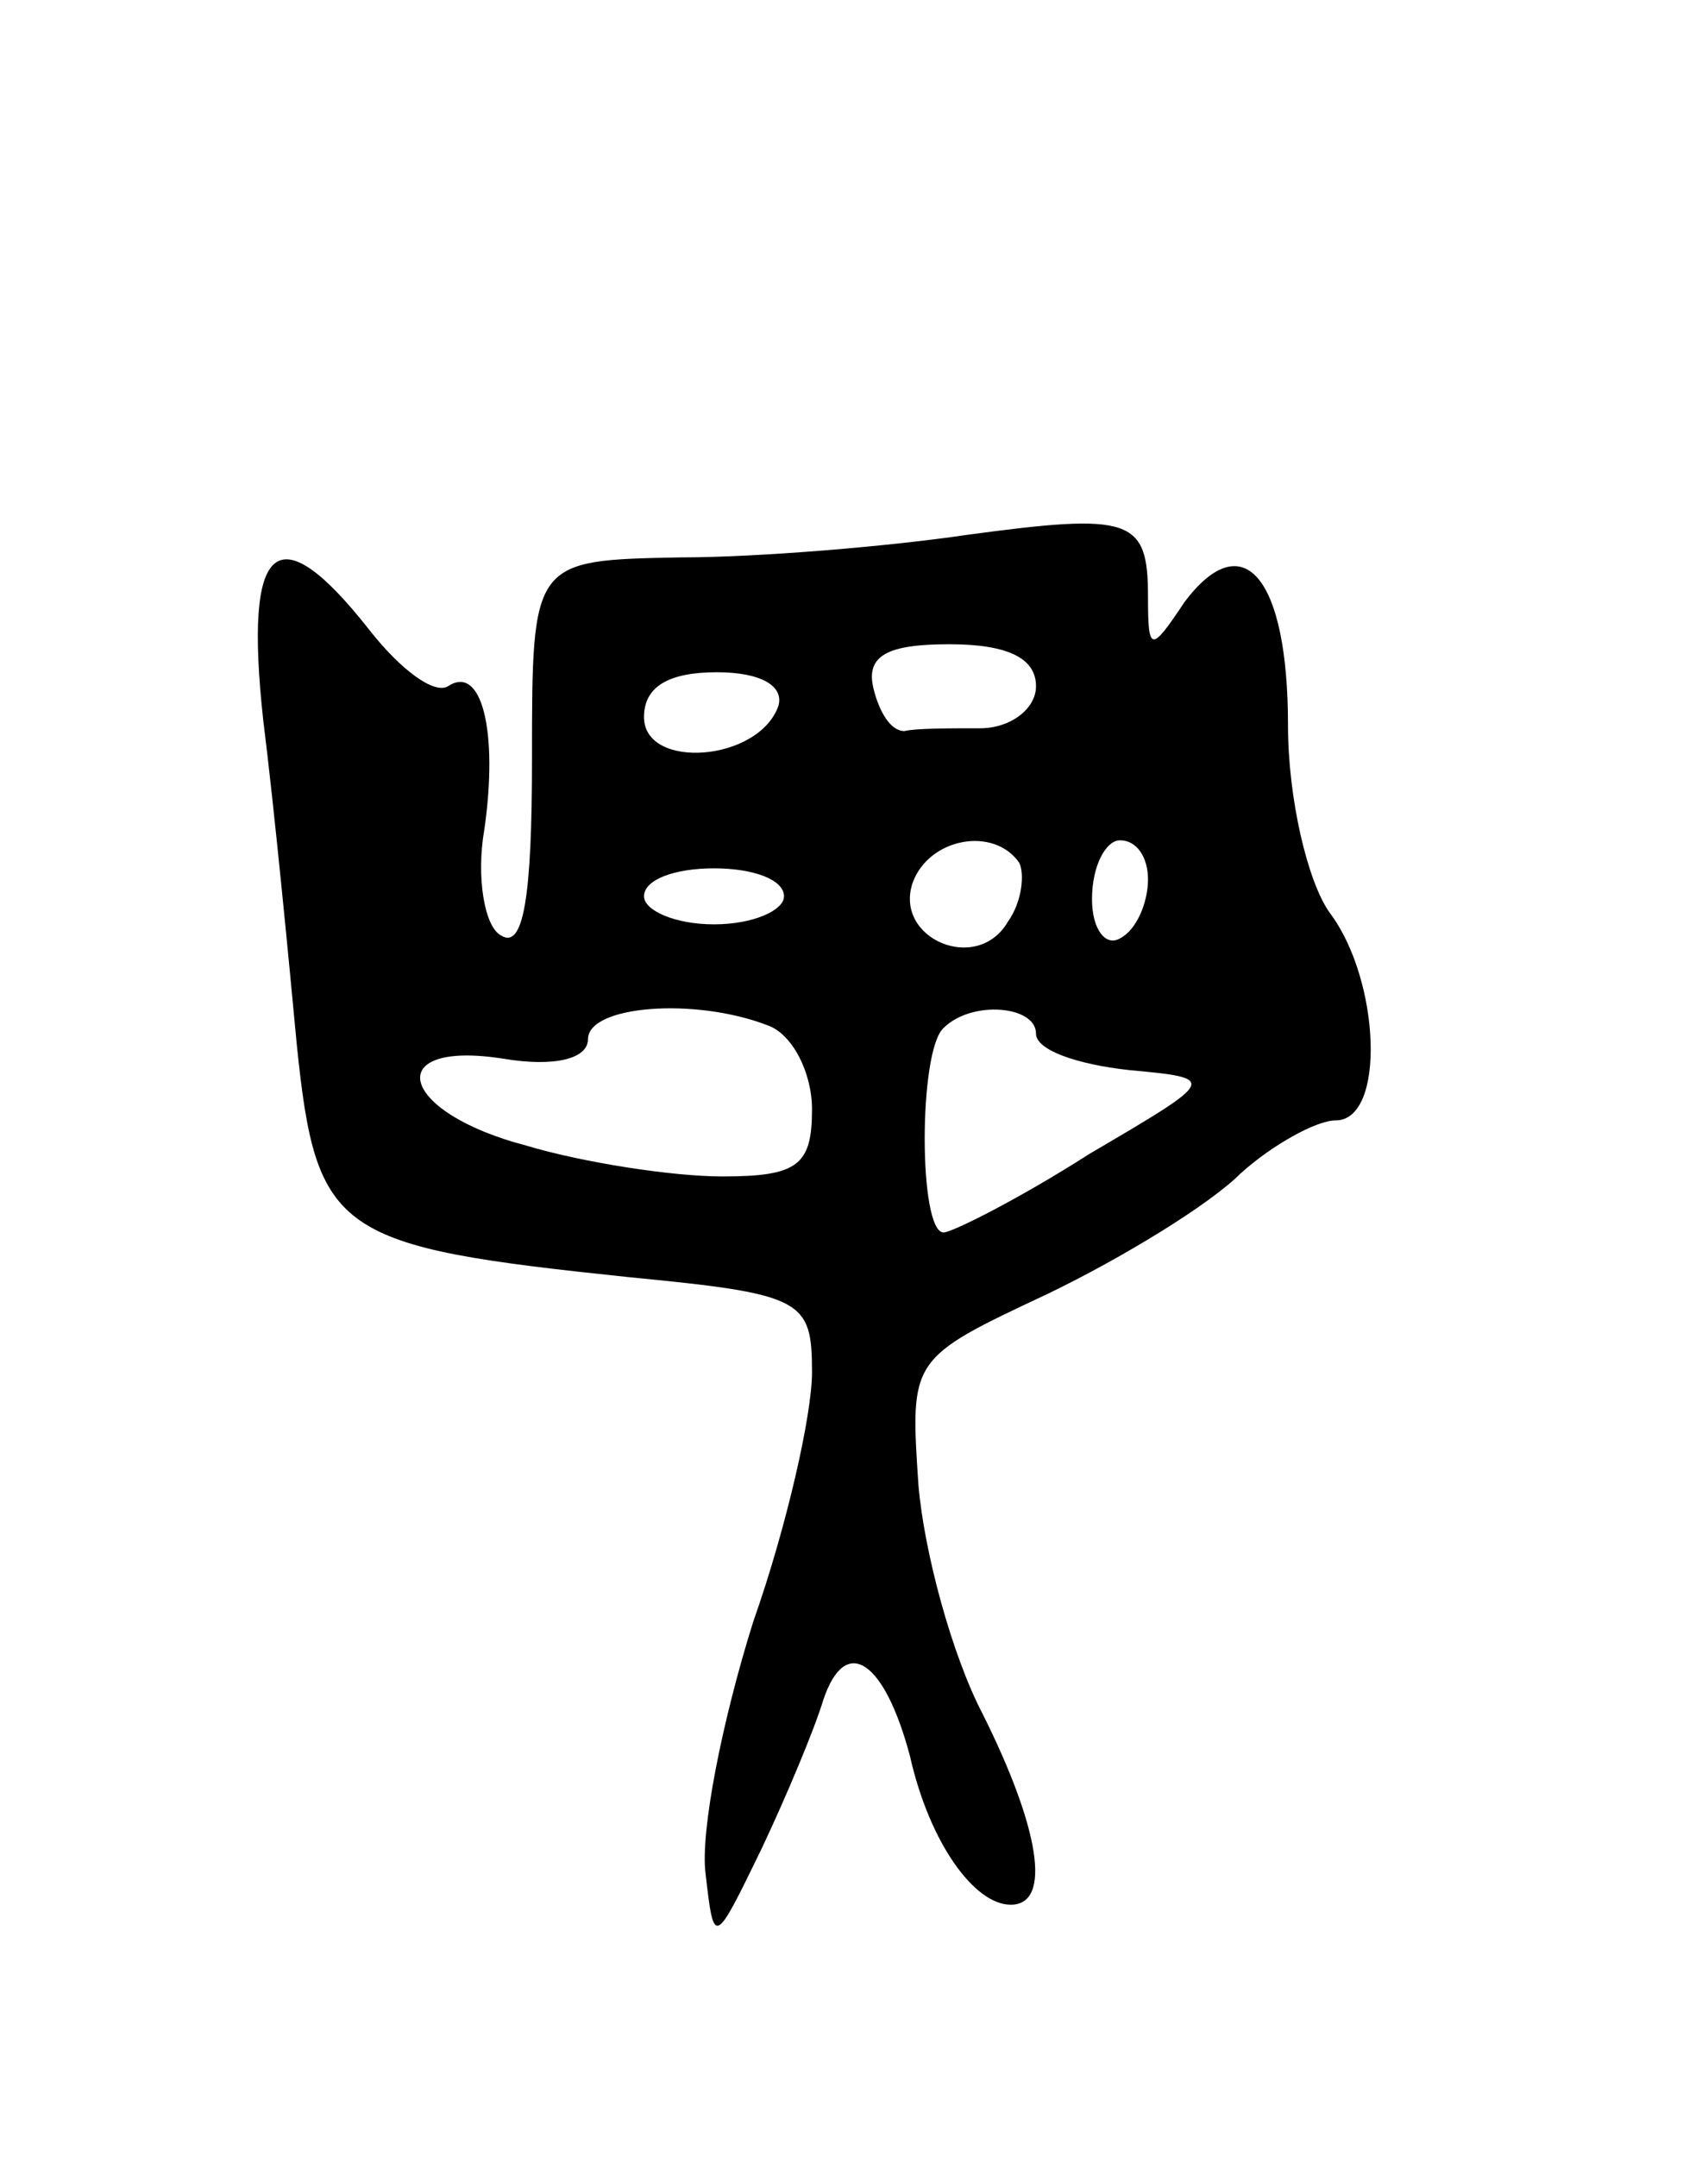 <svg version="1.0" xmlns="http://www.w3.org/2000/svg"
 width="61pt" height="77pt" viewBox="0 0 61 77"
 preserveAspectRatio="xMidYMid meet">
<g transform="translate(0,77) scale(0.1,-0.1)"
fill="#000000" stroke="none">
<path d="M345 579 c-27 -4 -74 -8 -102 -8 -53 -1 -53 -1 -53 -72 0 -49 -3 -68
-11 -63 -6 3 -9 21 -6 38 5 35 -1 59 -13 51 -5 -3 -17 6 -28 20 -33 42 -45 32
-38 -32 4 -32 9 -84 12 -116 7 -68 14 -72 119 -83 62 -6 65 -8 65 -34 0 -15
-9 -55 -21 -89 -11 -35 -19 -75 -17 -90 3 -26 3 -26 20 9 9 19 19 43 22 53 8
24 22 14 31 -20 7 -31 23 -53 36 -53 15 0 10 28 -10 68 -11 21 -21 58 -23 82
-3 45 -3 45 46 68 27 13 58 32 69 43 11 10 27 19 34 19 18 0 16 50 -2 74 -8
11 -15 41 -15 67 0 53 -16 72 -37 44 -12 -18 -13 -18 -13 2 0 28 -6 30 -65 22z
m25 -54 c0 -8 -9 -15 -20 -15 -11 0 -23 0 -27 -1 -5 0 -9 7 -11 15 -3 12 5 16
27 16 21 0 31 -5 31 -15z m-92 -7 c-7 -20 -48 -23 -48 -4 0 11 9 16 26 16 16
0 24 -5 22 -12z m86 -56 c2 -4 1 -14 -4 -21 -11 -19 -41 -6 -34 14 6 16 29 20
38 7z m46 -6 c0 -8 -4 -18 -10 -21 -5 -3 -10 3 -10 14 0 12 5 21 10 21 6 0 10
-6 10 -14z m-130 -6 c0 -5 -11 -10 -25 -10 -14 0 -25 5 -25 10 0 6 11 10 25
10 14 0 25 -4 25 -10z m-6 -46 c9 -3 16 -17 16 -30 0 -20 -5 -24 -32 -24 -18
0 -50 5 -70 11 -46 12 -52 38 -8 31 18 -3 30 0 30 7 0 12 38 15 64 5z m96 -3
c0 -6 15 -11 33 -13 32 -3 32 -3 -14 -30 -25 -16 -49 -28 -52 -28 -9 0 -9 65
0 73 10 10 33 8 33 -2z"/>
</g>
</svg>
